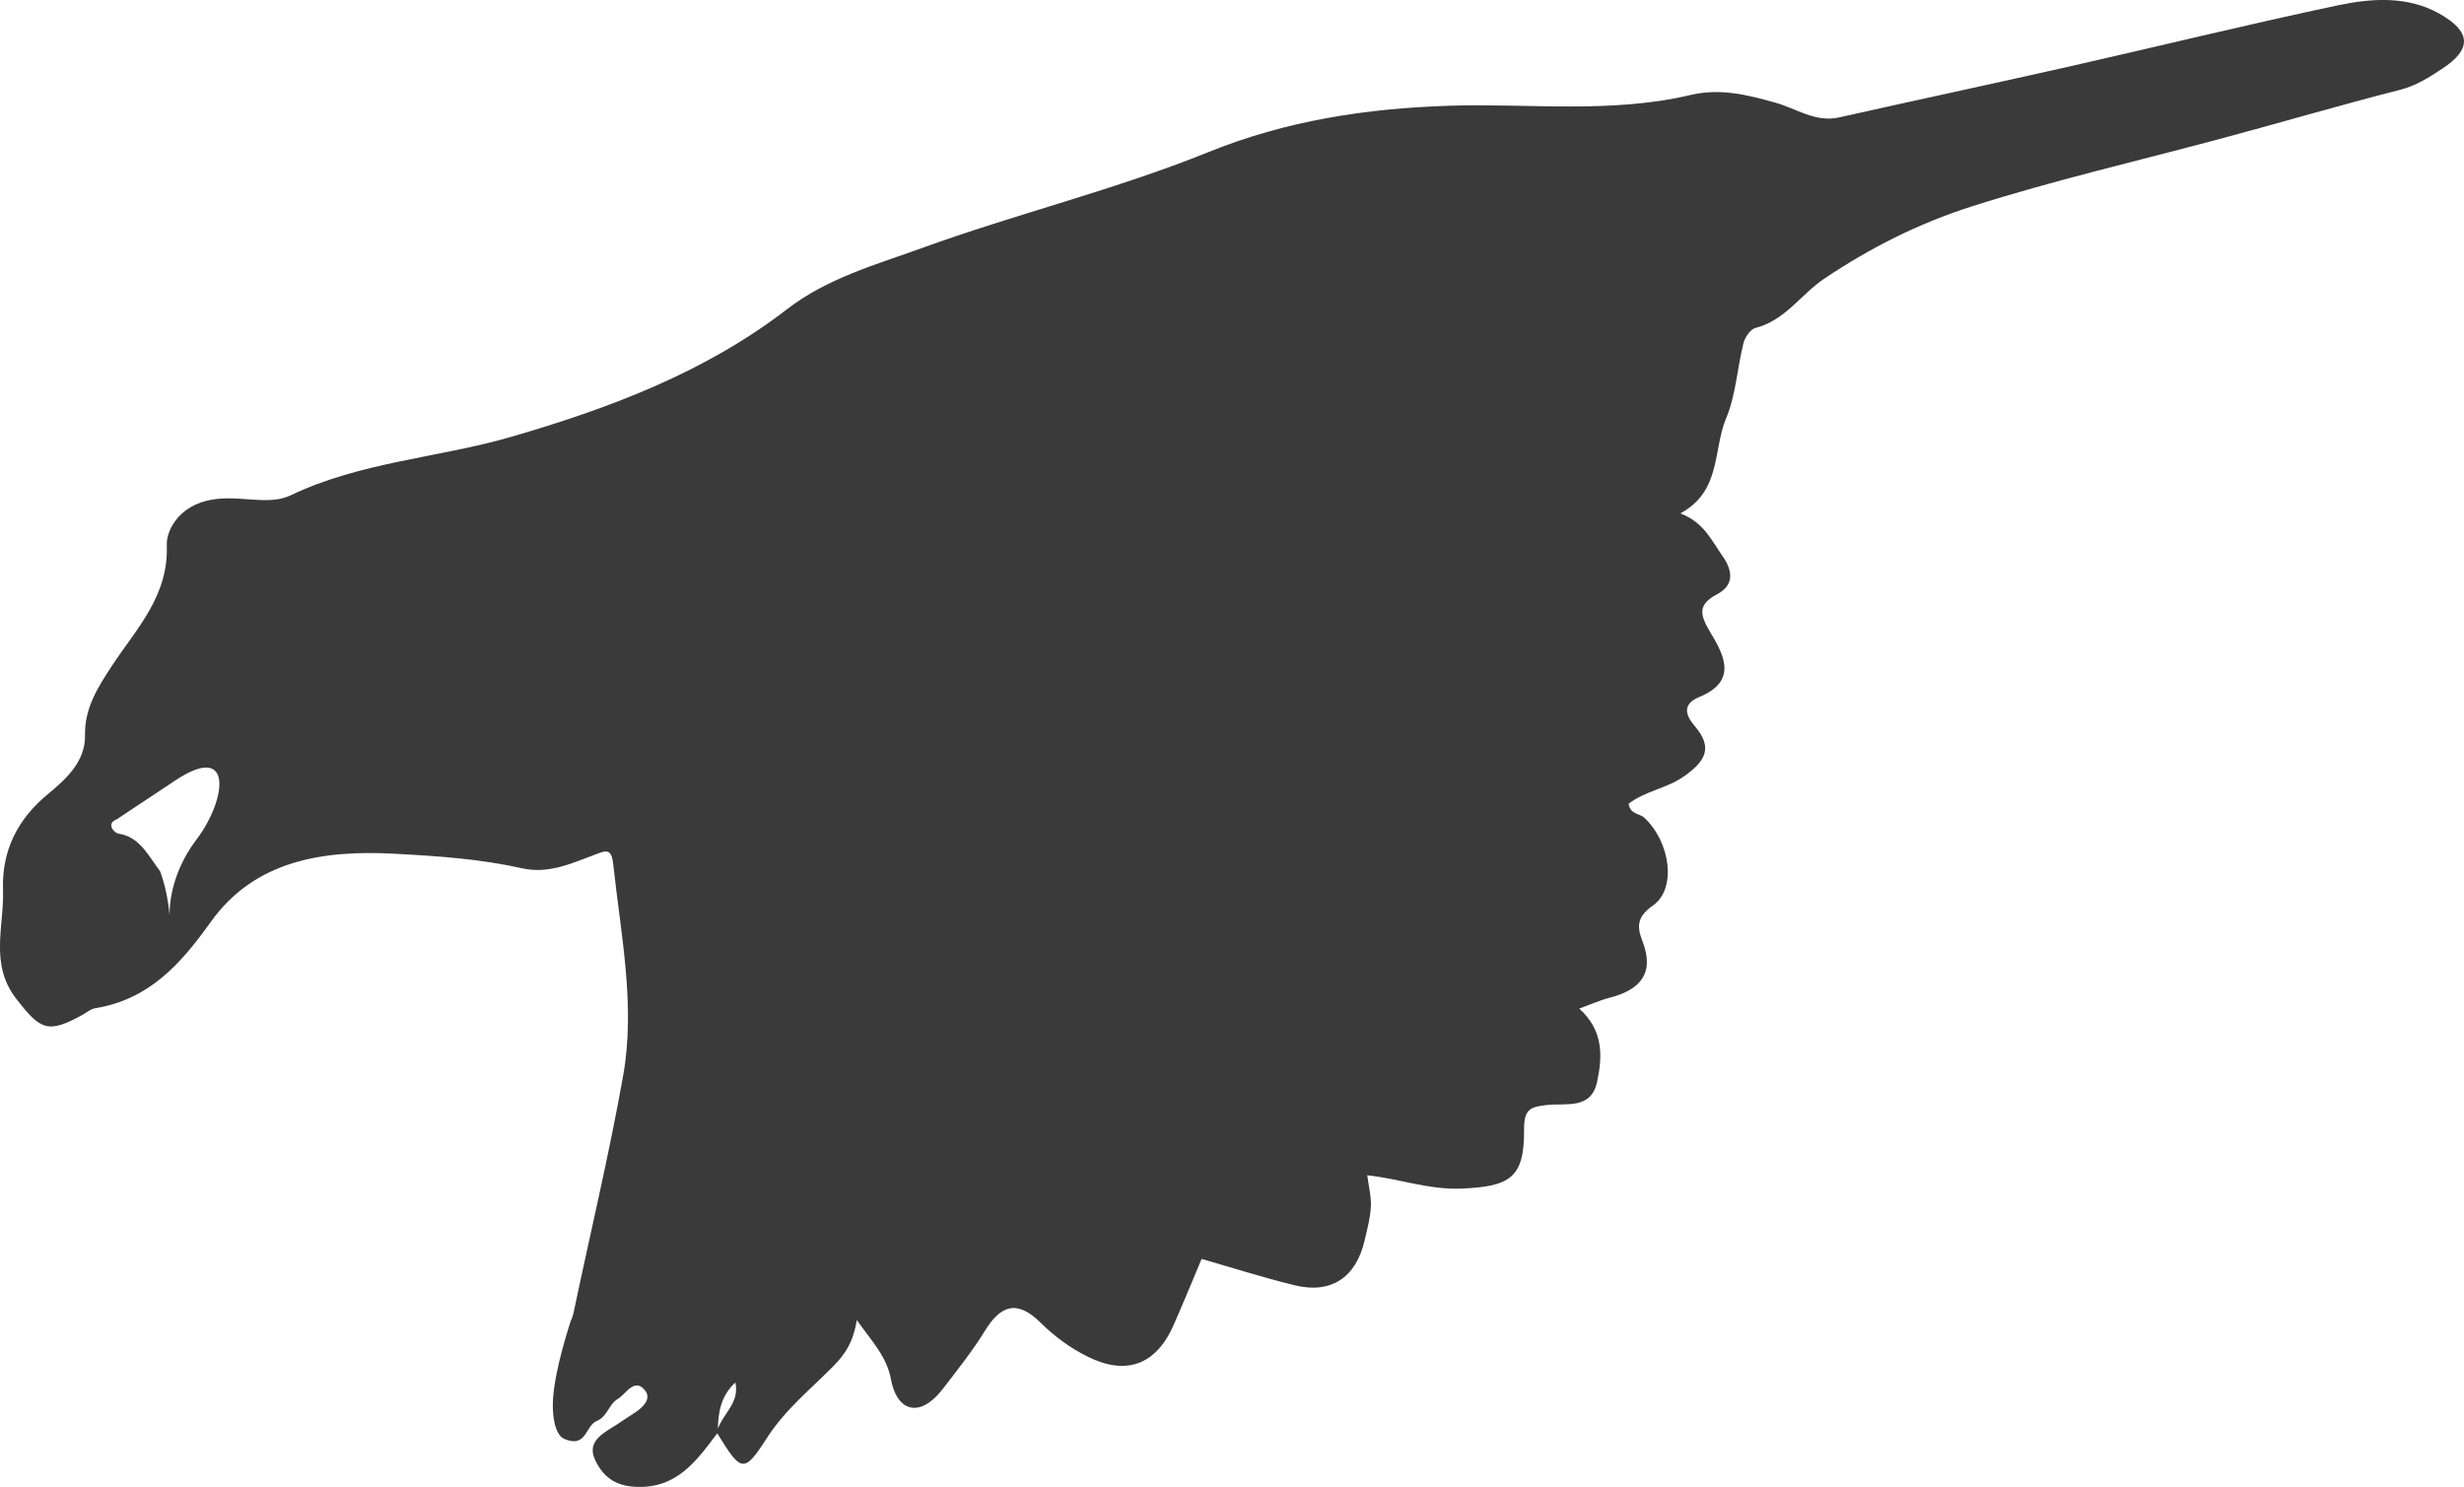 <?xml version="1.0" encoding="UTF-8"?>
<svg xmlns="http://www.w3.org/2000/svg" xmlns:xlink="http://www.w3.org/1999/xlink" width="85.813pt" height="51.794pt" viewBox="0 0 85.813 51.794" version="1.1">
<defs>
<clipPath id="clip1">
  <path d="M 0 0 L 85.812 0 L 85.812 51.793 L 0 51.793 Z M 0 0 "/>
</clipPath>
</defs>
<g id="surface1">
<g clip-path="url(#clip1)" clip-rule="nonzero">
<path style=" stroke:none;fill-rule:nonzero;fill:rgb(22.745%,22.745%,22.745%);fill-opacity:1;" d="M 5.91 31.91 C 5.852 31.285 5.73 30.77 5.578 30.352 C 5.129 29.75 4.855 29.148 4.117 29.035 C 3.98 29.012 3.676 28.688 4.066 28.539 L 6.113 27.18 C 8.16 25.824 7.879 27.879 6.844 29.242 C 5.809 30.605 5.91 31.91 5.91 31.91 M 25.609 48.156 C 25.77 48.852 25.18 49.242 25 49.773 C 25.016 49.188 25.105 48.625 25.609 48.156 M 0.562 34.785 C 1.418 35.895 1.676 36.012 2.891 35.34 C 3.027 35.262 3.164 35.145 3.312 35.121 C 5.184 34.816 6.285 33.594 7.344 32.109 C 8.879 29.961 11.27 29.605 13.734 29.738 C 15.227 29.816 16.723 29.918 18.188 30.246 C 19.094 30.449 19.887 30.082 20.68 29.785 C 21.117 29.617 21.297 29.531 21.359 30.121 C 21.621 32.562 22.137 35.012 21.703 37.465 C 21.211 40.238 20.551 42.98 19.973 45.738 C 19.949 45.84 19.918 45.934 19.875 46.02 C 19.676 46.637 19.227 48.121 19.254 49.035 C 19.27 49.68 19.434 49.961 19.574 50.078 C 19.633 50.117 19.707 50.148 19.793 50.172 C 20.43 50.355 20.406 49.648 20.785 49.496 C 21.148 49.352 21.211 48.906 21.508 48.734 C 21.797 48.566 22.094 47.965 22.465 48.434 C 22.719 48.754 22.336 49.074 22.016 49.27 C 21.777 49.418 21.551 49.586 21.309 49.73 C 20.883 49.992 20.453 50.285 20.73 50.863 C 20.992 51.414 21.395 51.746 22.098 51.789 C 23.559 51.879 24.25 50.895 24.98 49.926 C 25.816 51.289 25.906 51.34 26.719 50.074 C 27.352 49.094 28.23 48.391 29.016 47.594 C 29.422 47.18 29.707 46.781 29.84 45.984 C 30.398 46.762 30.891 47.273 31.031 48.055 C 31.102 48.465 31.328 48.992 31.777 49.035 C 32.191 49.078 32.578 48.715 32.848 48.363 C 33.348 47.711 33.867 47.062 34.297 46.363 C 34.859 45.445 35.43 45.273 36.246 46.078 C 36.715 46.543 37.25 46.941 37.859 47.246 C 39.199 47.922 40.254 47.566 40.875 46.152 C 41.207 45.398 41.516 44.637 41.848 43.852 C 42.895 44.152 43.98 44.5 45.09 44.77 C 46.352 45.082 47.227 44.5 47.523 43.215 C 47.613 42.828 47.723 42.434 47.742 42.039 C 47.762 41.688 47.668 41.332 47.617 40.938 C 48.719 41.055 49.766 41.449 50.891 41.402 C 52.602 41.332 53.09 41.02 53.078 39.348 C 53.07 38.602 53.336 38.555 53.867 38.492 C 54.535 38.414 55.414 38.664 55.621 37.684 C 55.812 36.797 55.848 35.891 55 35.133 C 55.355 35.004 55.699 34.848 56.059 34.754 C 57.113 34.484 57.637 33.91 57.203 32.789 C 57 32.266 57.012 31.93 57.57 31.539 C 58.398 30.957 58.176 29.332 57.266 28.484 C 57.098 28.328 56.781 28.375 56.719 28 C 57.277 27.555 58.051 27.469 58.664 27.031 C 59.398 26.512 59.664 26.039 59.027 25.297 C 58.684 24.898 58.59 24.52 59.184 24.277 C 60.516 23.727 60.051 22.828 59.562 22.02 C 59.215 21.438 59.098 21.07 59.801 20.699 C 60.391 20.391 60.355 19.895 60 19.383 C 59.613 18.84 59.348 18.195 58.52 17.883 C 59.949 17.117 59.656 15.676 60.113 14.574 C 60.457 13.762 60.5 12.824 60.719 11.953 C 60.77 11.75 60.957 11.473 61.129 11.426 C 62.172 11.164 62.723 10.25 63.527 9.711 C 65.113 8.645 66.809 7.781 68.688 7.184 C 71.516 6.285 74.402 5.617 77.262 4.852 C 79.371 4.289 81.469 3.668 83.586 3.129 C 84.16 2.98 84.598 2.695 85.051 2.395 C 86.09 1.719 86.07 1.105 84.965 0.48 C 83.832 -0.156 82.582 -0.059 81.391 0.191 C 78.262 0.855 75.156 1.617 72.035 2.324 C 69.367 2.926 66.695 3.496 64.031 4.094 C 63.227 4.27 62.543 3.777 61.852 3.582 C 60.84 3.297 59.91 3.066 58.875 3.309 C 56.094 3.965 53.266 3.594 50.461 3.684 C 47.598 3.777 44.809 4.195 42.078 5.301 C 38.836 6.613 35.402 7.445 32.105 8.641 C 30.496 9.223 28.809 9.688 27.402 10.777 C 24.543 12.977 21.23 14.219 17.809 15.215 C 15.262 15.953 12.57 16.082 10.113 17.258 C 9.285 17.652 8.191 17.168 7.145 17.457 C 6.172 17.723 5.793 18.508 5.809 18.98 C 5.875 20.789 4.734 21.91 3.871 23.234 C 3.414 23.934 2.941 24.668 2.961 25.609 C 2.98 26.516 2.309 27.133 1.684 27.648 C 0.605 28.535 0.062 29.629 0.105 30.992 C 0.148 32.262 -0.371 33.582 0.562 34.785 "/>
</g>
</g>
</svg>
